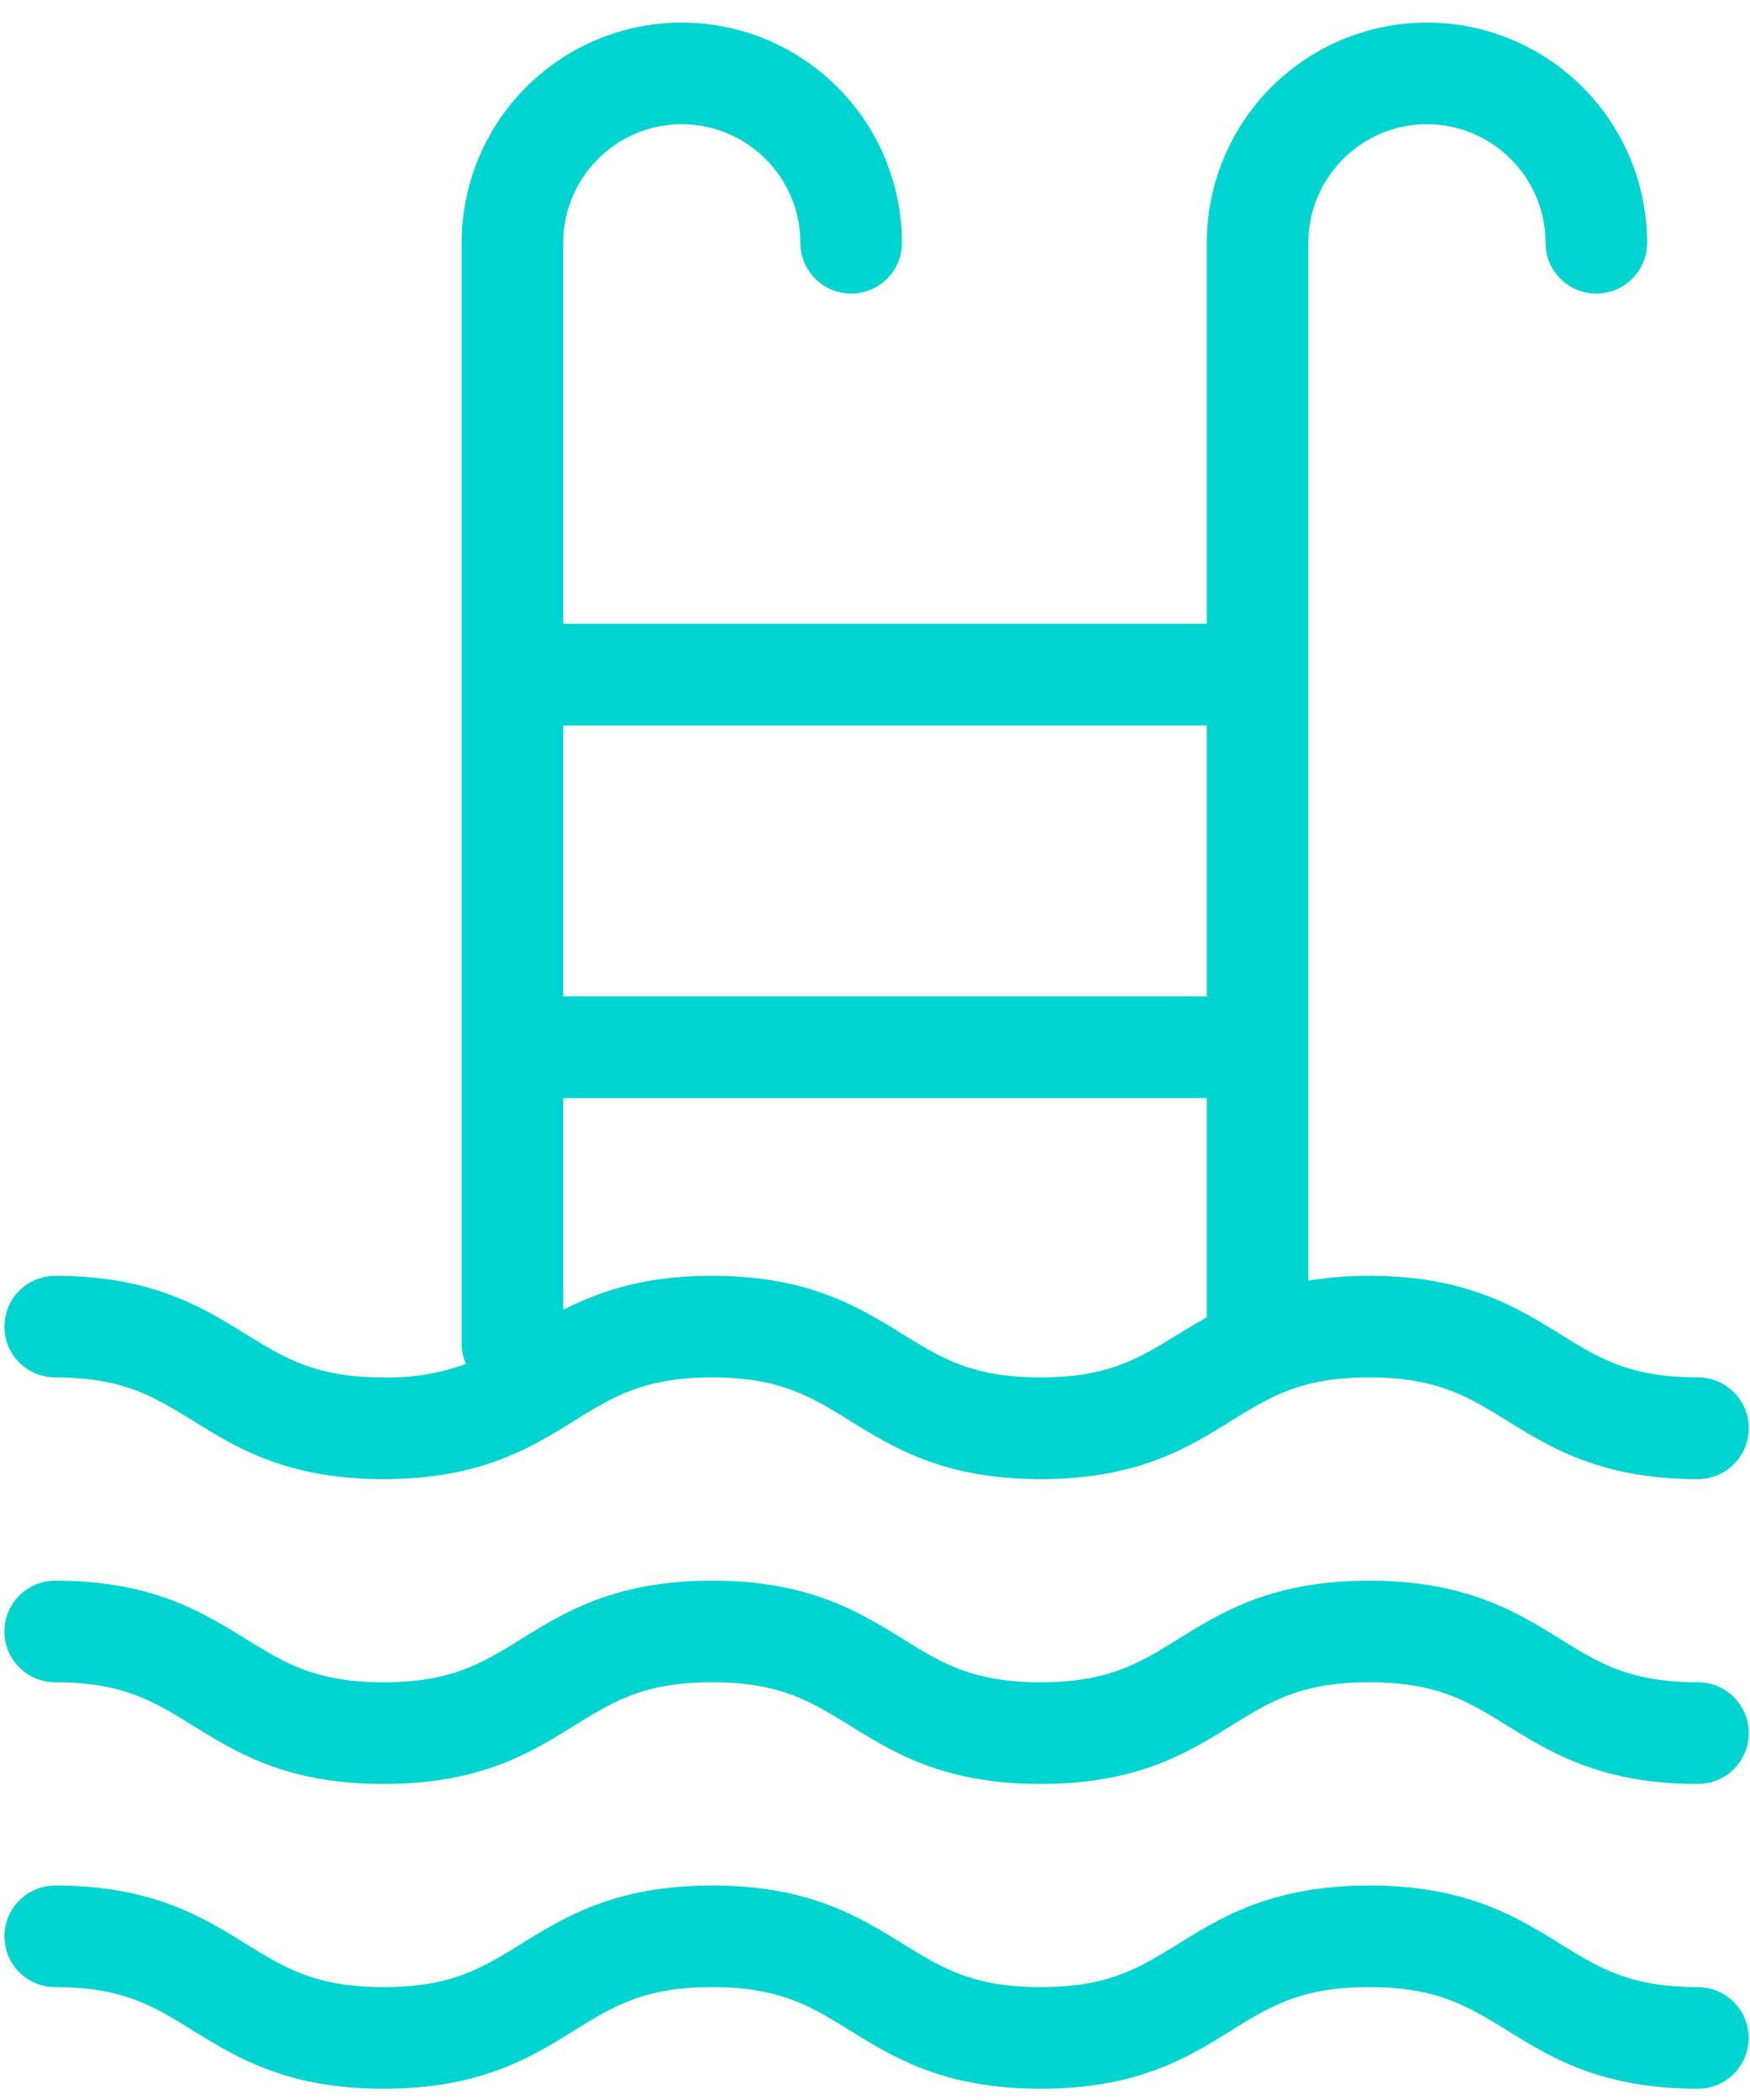 <svg xmlns="http://www.w3.org/2000/svg" width="20" height="24" viewBox="0 0 20 24">
    <g fill="none" fill-rule="evenodd">
        <path d="M-4-3h30v30H-4z"/>
        <g fill="#00D4D0">
            <path d="M.63 15.742c.773 0 1.126.218 1.572.493.505.313 1.078.669 2.182.669 1.103 0 1.677-.354 2.183-.669.446-.276.798-.493 1.573-.493.772 0 1.125.218 1.57.493.507.313 1.079.669 2.183.669 1.104 0 1.678-.354 2.183-.669.446-.276.799-.493 1.573-.493.774 0 1.126.218 1.572.493.507.313 1.08.669 2.184.669a.58.58 0 0 0 0-1.162c-.774 0-1.127-.217-1.573-.494-.506-.313-1.08-.667-2.183-.667-.26 0-.489.021-.696.055V2.775c0-.747.608-1.355 1.355-1.355s1.355.608 1.355 1.355a.58.58 0 0 0 1.161 0A2.518 2.518 0 0 0 16.308.258a2.518 2.518 0 0 0-2.516 2.517v4.354H6.437V2.775c0-.747.608-1.355 1.355-1.355s1.355.608 1.355 1.355a.58.58 0 0 0 1.161 0A2.518 2.518 0 0 0 7.792.258a2.518 2.518 0 0 0-2.516 2.517v12.58c0 .082.018.159.048.232a2.524 2.524 0 0 1-.94.155c-.773 0-1.125-.217-1.572-.493-.506-.313-1.078-.668-2.181-.668a.58.58 0 0 0 0 1.161zm12.834-.494c-.446.277-.799.494-1.573.494-.773 0-1.125-.217-1.571-.492-.507-.313-1.078-.669-2.182-.669-.777 0-1.288.177-1.701.39V12.55h7.355v2.505c-.114.064-.223.13-.328.194zm.328-6.957v3.096H6.437V8.291h7.355zM19.405 19.226c-.774 0-1.127-.217-1.573-.494-.506-.313-1.08-.667-2.183-.667-1.104 0-1.677.354-2.184.667-.446.277-.798.494-1.572.494-.773 0-1.125-.217-1.571-.493-.507-.313-1.079-.668-2.182-.668-1.104 0-1.677.354-2.184.667-.446.277-.798.494-1.572.494-.773 0-1.125-.217-1.571-.493-.507-.313-1.079-.668-2.182-.668a.58.58 0 0 0 0 1.161c.772 0 1.125.218 1.57.493.506.313 1.079.669 2.183.669 1.103 0 1.677-.354 2.183-.669.446-.276.798-.493 1.573-.493.772 0 1.125.218 1.57.493.507.313 1.079.669 2.183.669 1.104 0 1.678-.354 2.183-.669.446-.276.799-.493 1.573-.493.774 0 1.126.218 1.572.493.507.313 1.08.669 2.184.669a.58.58 0 0 0 0-1.162zM19.405 22.71c-.774 0-1.127-.218-1.573-.494-.506-.313-1.08-.667-2.183-.667-1.104 0-1.677.354-2.184.667-.446.276-.798.494-1.572.494-.773 0-1.125-.218-1.571-.493-.507-.313-1.079-.668-2.182-.668-1.104 0-1.677.354-2.184.667-.446.276-.798.494-1.572.494-.773 0-1.125-.218-1.571-.493-.507-.313-1.079-.668-2.182-.668a.58.58 0 0 0 0 1.161c.772 0 1.125.218 1.57.493.506.313 1.079.668 2.183.668 1.103 0 1.677-.353 2.183-.668.446-.277.798-.493 1.573-.493.772 0 1.125.218 1.57.493.507.313 1.079.668 2.183.668 1.104 0 1.678-.353 2.183-.668.446-.277.799-.493 1.573-.493.774 0 1.126.218 1.572.493.507.313 1.08.668 2.184.668a.58.58 0 0 0 0-1.16z"/>
        </g>
    </g>
</svg>

